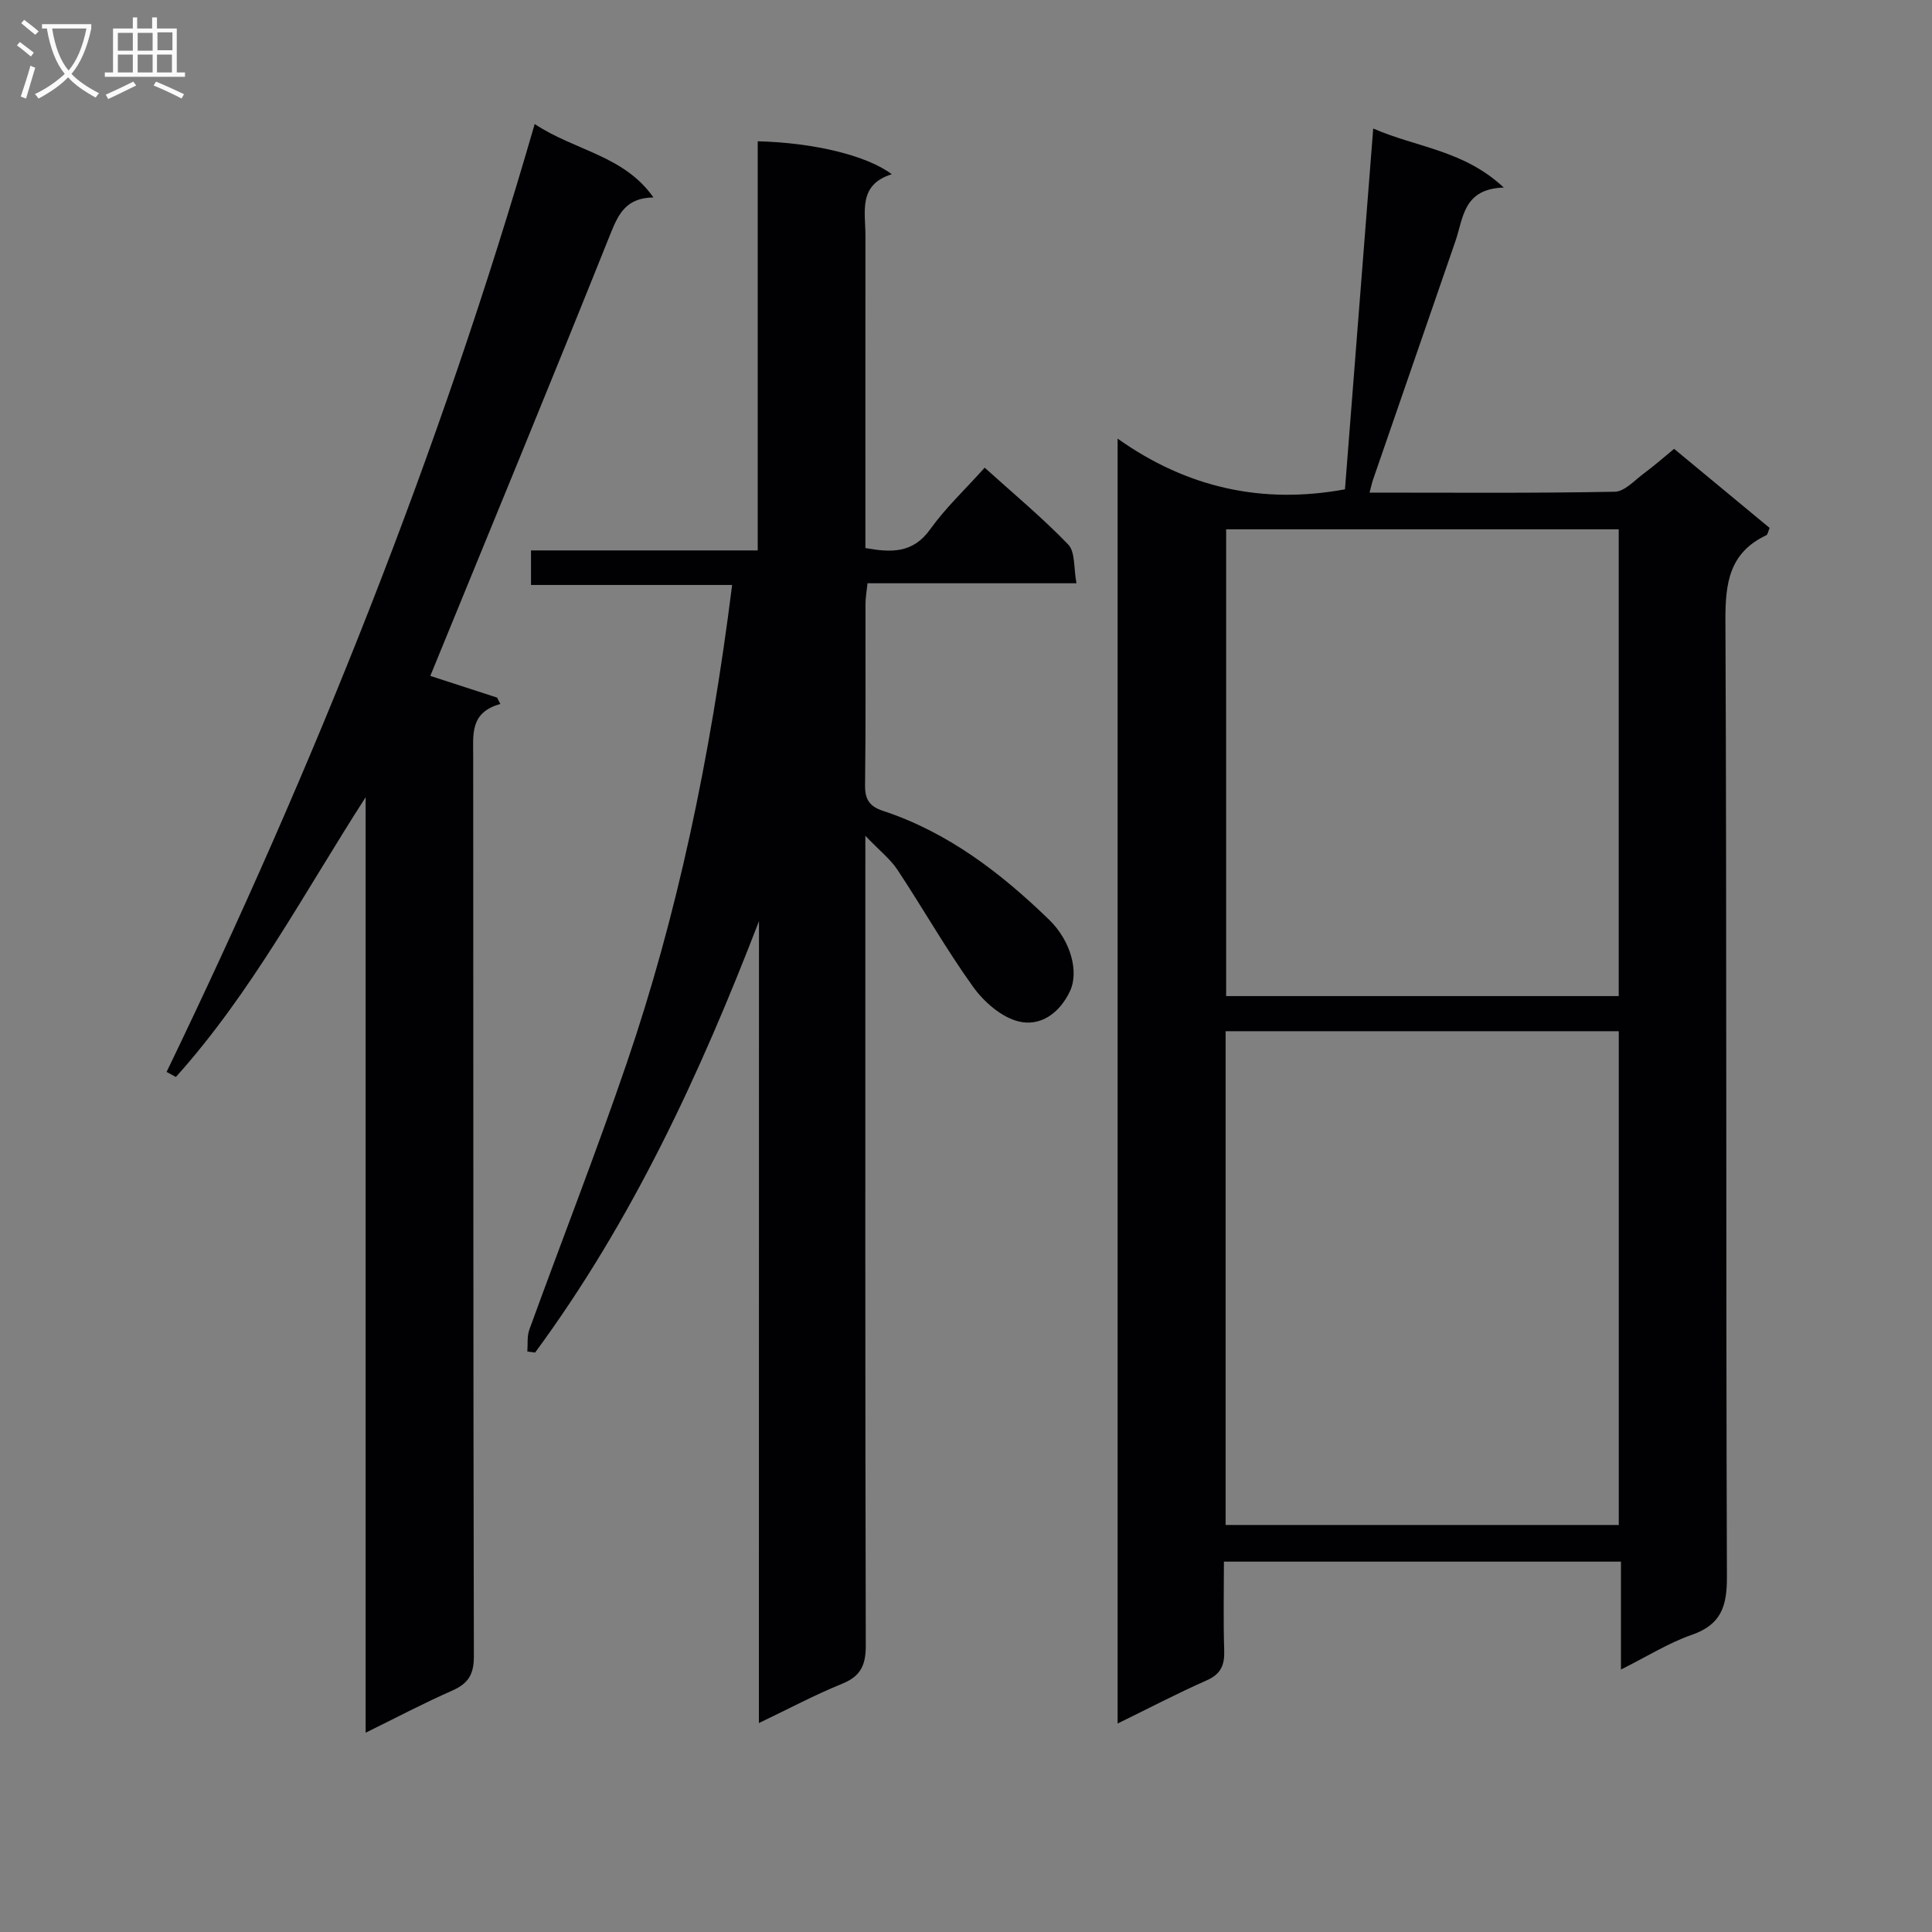 <svg enable-background="new 0 0 400 400" viewBox="0 0 400 400" xmlns="http://www.w3.org/2000/svg"><rect x="0" y="0" width="400" height="400" fill="#808080" stroke="none"/><g fill="#010104"><path d="m335.6 345.66c0-7.99 0-15.05 0-22.34-27.58 0-54.52 0-82.2 0 0 6.17-.14 12.29.06 18.4.1 3.02-.69 4.89-3.65 6.19-6.04 2.67-11.91 5.74-18.42 8.93 0-88.64 0-176.65 0-266.03 14.38 10.21 29.99 13.64 47.07 10.5 1.91-24.35 3.85-49.1 5.85-74.7 9.11 3.97 18.7 4.44 27.03 12.22-8.4.26-8.35 6.26-10 11.07-5.67 16.46-11.37 32.91-17.05 49.36-.26.75-.42 1.54-.74 2.73 17.16 0 33.97.14 50.77-.18 2.06-.04 4.13-2.4 6.09-3.84 2.01-1.48 3.88-3.14 6.2-5.04 6.55 5.42 13.15 10.89 19.77 16.37-.3.69-.38 1.37-.7 1.52-7.65 3.62-8.49 9.9-8.45 17.68.29 66 .08 132 .31 198 .02 6.08-1.2 9.88-7.31 11.99-4.78 1.66-9.18 4.45-14.63 7.17zm-81.85-29.93h81.4c0-34.22 0-68.24 0-102.23-27.35 0-54.27 0-81.4 0zm.11-206.14v96.64h81.28c0-32.39 0-64.43 0-96.64-27.24 0-54.04 0-81.28 0z"/><path d="m157.14 190.71c-12.24 31.77-26.29 62.08-46.35 89.32-.54-.07-1.08-.14-1.61-.21.12-1.52-.09-3.17.42-4.55 6.69-18.41 13.84-36.67 20.17-55.2 10.34-30.27 17.25-62.69 21.81-98.96-13.8 0-27.56 0-41.64 0 0-2.55 0-4.59 0-7.15h46.94c0-28.57 0-56.63 0-84.71 11.53.29 22.54 2.9 27.75 6.82-7.02 2.2-5.44 7.77-5.45 12.74-.02 19.66-.01 39.32-.01 58.98v5.68c5.41.96 9.84 1.11 13.42-3.89 3.17-4.43 7.23-8.24 11.28-12.75 5.91 5.34 11.91 10.32 17.29 15.9 1.49 1.55 1.11 4.89 1.71 8.03-14.8 0-28.87 0-43.26 0-.18 1.75-.42 3.01-.42 4.28-.03 12.49.08 24.99-.09 37.48-.04 2.97.88 4.43 3.74 5.37 13.42 4.43 24.33 12.81 34.32 22.48 4.64 4.49 6.22 10.91 4.37 14.83-2.17 4.62-6.17 7.38-10.63 6.28-3.55-.87-7.17-4.03-9.41-7.14-5.6-7.79-10.34-16.19-15.65-24.21-1.49-2.26-3.74-4.01-6.68-7.09v6.71c0 53.64-.05 107.29.09 160.93.01 4.04-1.03 6.36-4.89 7.92-5.66 2.3-11.08 5.2-17.24 8.14.02-55.72.02-110.88.02-166.03z"/><path d="m75.7 358.74c0-65.29 0-129.48 0-193.68-12.72 19.76-23.59 40.43-39.26 57.89-.05.06-.55-.28-1.95-1.02 30.46-63.1 56.52-128.04 76.21-196.25 8.45 5.59 18.45 6.47 24.59 15.2-5.49.07-7.17 3.19-8.85 7.4-12.27 30.65-24.87 61.16-37.35 91.66 4.03 1.31 8.93 2.9 13.83 4.49.22.44.44.88.67 1.32-6.29 1.74-5.62 6.28-5.62 10.75.05 62.14-.01 124.28.14 186.42.01 3.77-1.17 5.63-4.46 7.09-5.72 2.51-11.26 5.44-17.95 8.73z"/></g><path d="m6.4 11.7c-1-.8-1.9-1.6-2.9-2.3l.6-.7c.9.7 1.9 1.4 2.9 2.2zm-2.1 8.3c.7-2.1 1.4-4.2 2-6.4.2.1.6.3 1 .4-.7 2.3-1.3 4.4-1.9 6.4zm3-12.8c-1.1-.9-2.1-1.7-2.9-2.4l.6-.7c1 .8 2 1.5 3 2.4zm1.4-1.3v-.9h10.2v.9c-.9 4.2-2.3 7.3-4.1 9.4 1.3 1.4 3.2 2.7 5.7 4-.2.2-.4.5-.7.9-2.5-1.4-4.4-2.7-5.7-4.2-1.4 1.5-3.5 3-6.1 4.4 0 0 0 0-.1-.1-.3-.4-.5-.7-.7-.8 2.7-1.3 4.7-2.8 6.2-4.2-1.8-2.2-3-5.3-3.7-9.4zm9.2 0h-7.1c.6 3.8 1.7 6.7 3.4 8.7 1.7-2 2.9-4.8 3.7-8.7z" fill="#fbfafa"/><path d="m31.6 3.6h.9v2.3h4.1v9.1h1.7v.9h-16.6v-.9h1.7v-9.1h4.1v-2.3h.9v2.3h3.1v-2.3zm-4 13.3.6.8c-1.9.9-3.8 1.9-5.8 2.8-.2-.3-.3-.6-.5-.9 2-.9 3.9-1.8 5.7-2.7zm-3.2-10.1v3.7h3.1v-3.7zm0 4.5v3.7h3.1v-3.7zm4.1-4.5v3.7h3.1v-3.7zm0 4.5v3.7h3.1v-3.7zm9.1 9.1c-2.1-1.1-4.1-2-5.8-2.7l.5-.8c2.2.9 4.1 1.8 5.8 2.6zm-1.9-13.7h-3.1v3.7h3.1v-3.6zm-3.2 4.6v3.7h3.1v-3.7z" fill="#fbfafa"/></svg>